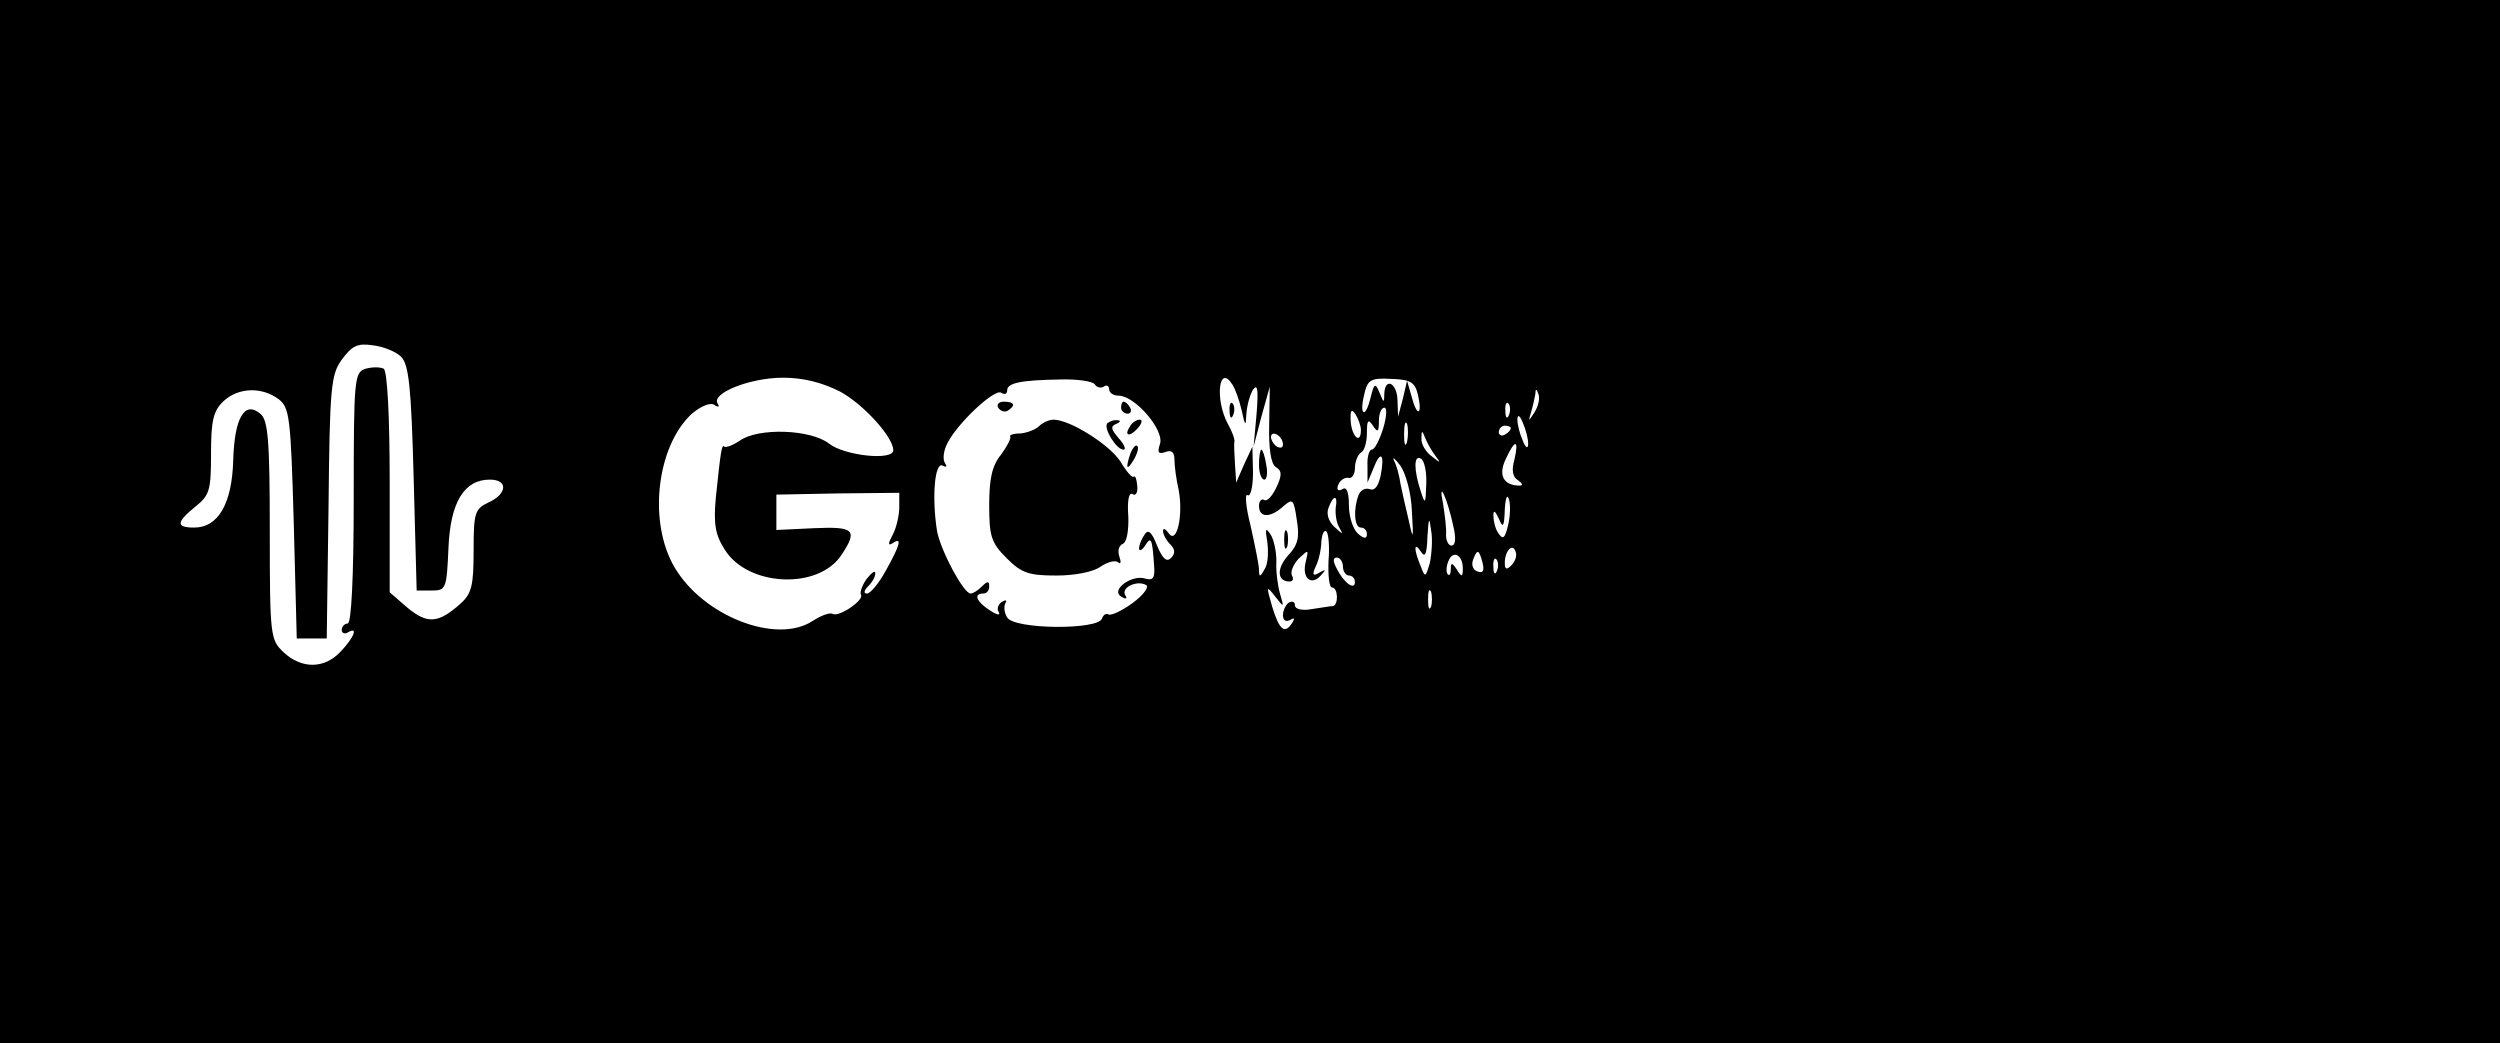 <?xml version="1.0" standalone="no"?>
<!DOCTYPE svg PUBLIC "-//W3C//DTD SVG 20010904//EN"
 "http://www.w3.org/TR/2001/REC-SVG-20010904/DTD/svg10.dtd">
<svg version="1.0" xmlns="http://www.w3.org/2000/svg"
 width="417pt" height="174pt" viewBox="0 0 417 174"
 preserveAspectRatio="xMidYMid meet">

<g transform="translate(0,174) scale(0.1,-0.1)"
fill="#000000" stroke="none">
<path d="M0 870 l0 -870 2085 0 2085 0 0 870 0 870 -2085 0 -2085 0 0 -870z
m669 275 c13 -13 17 -51 21 -203 l5 -187 25 0 c24 0 25 3 28 70 3 77 26 115
69 115 31 0 29 -24 -2 -38 -23 -11 -25 -17 -25 -80 0 -58 -3 -72 -22 -89 -37
-33 -55 -34 -88 -7 l-30 26 0 183 c0 113 -4 186 -10 190 -6 3 -19 3 -30 0 -19
-6 -20 -15 -20 -216 0 -133 -4 -209 -10 -209 -5 0 -10 -5 -10 -11 0 -5 5 -7
10 -4 18 11 11 -8 -12 -32 -27 -29 -65 -29 -95 -1 -22 21 -23 26 -23 204 0
152 -3 184 -16 194 -26 22 -43 -7 -45 -78 -2 -72 -25 -112 -65 -112 -31 0 -30
9 2 35 24 19 26 28 26 89 0 55 4 71 21 87 25 23 64 24 92 3 18 -14 20 -30 25
-207 l5 -192 25 0 25 0 3 219 c2 200 4 221 22 246 17 23 26 28 52 24 18 -2 39
-11 47 -19z m732 -58 c39 -21 89 -76 89 -98 0 -18 -82 -9 -107 11 -31 24 -118
27 -149 5 -12 -8 -23 -12 -26 -10 -4 5 -6 -8 -14 -85 -4 -44 -1 -62 15 -87 39
-62 157 -67 195 -8 27 41 21 47 -46 44 l-63 -3 0 30 0 29 103 2 102 1 0 -24
c0 -14 -5 -35 -11 -46 -8 -15 -8 -19 0 -14 16 11 13 -2 -11 -45 -12 -22 -26
-39 -32 -39 -6 0 -5 5 2 12 7 7 12 16 12 22 0 5 -6 1 -14 -9 -8 -11 -12 -23
-10 -27 6 -9 -37 -38 -47 -32 -5 3 -20 -3 -34 -12 -60 -39 -182 8 -230 90 -44
75 -30 200 28 255 15 13 31 20 38 16 7 -5 10 -4 6 2 -11 17 54 43 109 43 34 0
65 -8 95 -23z m425 12 c3 -5 10 -7 15 -4 5 4 9 1 9 -4 0 -6 7 -11 16 -11 27 0
76 -57 69 -80 -5 -15 -3 -18 9 -14 10 4 15 0 15 -13 0 -10 3 -33 7 -50 8 -42
-3 -93 -17 -72 -5 7 -9 9 -9 3 0 -5 5 -15 12 -22 8 -8 9 -15 1 -23 -7 -7 -14
-1 -23 21 -9 23 -15 28 -21 18 -5 -7 -9 -17 -9 -23 0 -5 5 -3 10 5 10 16 12
12 15 -33 2 -21 -2 -26 -15 -22 -22 7 -58 -19 -40 -30 8 -5 11 -4 7 2 -8 13
20 26 35 17 5 -3 -5 -17 -23 -30 -18 -13 -35 -21 -40 -19 -4 3 -9 -1 -11 -7
-7 -19 -146 -18 -158 2 -5 8 -6 18 -3 24 3 5 1 6 -6 2 -6 -4 -9 -12 -5 -17 3
-6 -3 -5 -15 3 -22 14 -28 28 -11 28 6 0 10 5 10 12 0 9 -3 9 -12 0 -7 -7 -15
-12 -19 -12 -12 0 -50 72 -56 104 -9 56 -4 118 10 109 6 -3 7 -1 3 5 -4 6 -2
22 5 34 17 33 78 90 89 83 6 -4 10 -2 10 4 0 12 22 17 88 18 28 1 55 -3 58 -8z
m230 -1 c4 -6 11 -25 15 -42 6 -28 7 -28 8 -6 1 14 6 32 11 40 8 11 9 -1 6
-40 l-5 -55 13 50 14 50 -1 -63 c-1 -41 3 -66 11 -71 10 -6 11 -13 1 -34 -7
-15 -16 -24 -20 -21 -5 3 -9 -2 -9 -10 0 -20 19 -20 40 -1 16 14 18 13 23 -22
5 -29 2 -42 -14 -59 -20 -22 -19 -44 2 -44 6 0 7 5 4 10 -3 6 2 18 11 28 17
16 17 16 12 -5 -7 -27 9 -41 25 -23 9 10 9 11 -2 5 -11 -7 -13 -4 -6 11 5 10
9 29 9 41 1 11 4 19 8 17 4 -3 6 -25 4 -49 -1 -25 1 -45 6 -45 10 0 11 -30 1
-31 -5 0 -20 -3 -35 -5 -16 -3 -28 0 -28 6 0 6 -4 8 -10 5 -5 -3 -10 -13 -10
-21 0 -9 5 -12 12 -8 7 4 8 3 4 -4 -13 -21 -22 -13 -34 26 -10 35 -10 36 5 17
15 -19 15 -19 8 5 -4 14 -7 38 -6 54 0 16 -4 36 -10 45 -8 12 -9 9 -5 -14 2
-17 1 -37 -5 -45 -7 -13 -9 -13 -9 0 0 8 -7 41 -14 73 -8 31 -10 55 -5 51 5
-3 9 14 9 38 l-1 43 -14 -30 -13 -30 -2 30 c-1 17 -2 34 -1 38 1 4 -4 18 -11
30 -22 41 -15 102 8 65z m309 -16 c8 -34 -1 -39 -10 -5 l-8 28 -7 -30 -8 -30
-1 28 c-1 29 -21 38 -22 10 0 -16 -1 -15 -8 2 -7 17 -9 16 -15 -9 -4 -16 -9
-26 -12 -23 -3 2 -2 16 2 31 5 22 11 26 44 24 32 -1 40 -5 45 -26z m195 -29
c-11 -17 -11 -17 -6 0 3 10 6 24 7 30 0 9 2 9 5 0 3 -7 0 -20 -6 -30z m-43 -5
c-3 -8 -6 -5 -6 6 -1 11 2 17 5 13 3 -3 4 -12 1 -19z m-247 -25 c0 -25 -15
-12 -17 14 -1 19 1 22 8 12 5 -8 9 -20 9 -26z m37 2 c-6 -19 -14 -35 -19 -35
-4 0 -8 -12 -7 -27 l0 -28 10 24 c12 31 19 24 12 -12 -4 -18 -10 -26 -18 -23
-8 3 -16 -2 -19 -10 -9 -24 -7 -54 4 -54 6 0 10 -5 10 -11 0 -8 -5 -8 -15 1
-8 7 -15 28 -15 47 0 23 -4 32 -11 27 -7 -4 -10 -1 -7 7 3 8 11 13 17 12 6 -2
11 6 11 16 0 11 5 23 10 26 6 3 10 18 10 33 0 21 2 24 10 12 8 -12 10 -11 10
8 0 12 4 22 9 22 5 0 4 -15 -2 -35z m242 -25 c0 -9 -4 -8 -9 5 -5 11 -9 27 -9
35 0 9 4 8 9 -5 5 -11 9 -27 9 -35z m-202 3 c-3 -10 -5 -4 -5 12 0 17 2 24 5
18 2 -7 2 -21 0 -30z m173 23 c0 -3 -4 -8 -10 -11 -5 -3 -10 -1 -10 4 0 6 5
11 10 11 6 0 10 -2 10 -4z m-380 -27 c0 -6 -4 -7 -10 -4 -5 3 -10 11 -10 16 0
6 5 7 10 4 6 -3 10 -11 10 -16z m254 -19 c10 -13 9 -13 -6 -1 -10 7 -18 21
-17 30 0 13 1 14 6 1 3 -8 11 -22 17 -30z m132 -7 c-5 -17 -3 -29 6 -34 7 -5
9 -9 3 -9 -27 0 -36 17 -24 43 16 35 23 35 15 0z m-171 -85 c3 -48 2 -50 -5
-17 -5 20 -11 48 -14 62 -2 15 -7 32 -11 39 -3 7 2 3 11 -9 9 -13 18 -46 19
-75z m24 44 c-1 -33 -2 -34 -9 -12 -12 36 -12 62 0 55 6 -3 10 -23 9 -43z m45
-69 c5 -21 4 -33 -3 -33 -5 0 -9 8 -9 18 1 9 -2 33 -5 52 -9 43 7 10 17 -37z
m91 -1 c-5 -20 -8 -23 -16 -11 -5 7 -8 21 -8 29 0 10 3 8 9 -5 7 -17 9 -14 10
15 1 19 4 27 7 17 3 -10 2 -30 -2 -45z m-287 31 c-1 -10 1 -25 6 -33 7 -12 6
-12 -8 1 -10 9 -14 22 -10 32 8 22 16 22 12 0z m157 -92 c-7 -24 -8 -25 -15
-6 -12 28 -12 43 0 25 7 -11 10 -5 11 25 2 32 3 34 6 11 3 -15 1 -40 -2 -55z
m136 -4 c-8 -8 -11 -7 -11 4 0 20 13 34 18 19 3 -7 -1 -17 -7 -23z m-81 -5 c0
-15 -2 -15 -10 -2 -8 12 -10 12 -10 1 0 -8 -2 -12 -5 -9 -3 3 -3 13 1 22 7 19
24 11 24 -12z m33 9 c3 -13 1 -18 -9 -14 -7 2 -10 11 -7 19 7 19 10 18 16 -5z
m-233 -6 c0 -8 5 -15 10 -15 6 0 10 -5 10 -11 0 -14 -18 -2 -30 22 -7 13 -7
19 0 19 5 0 10 -7 10 -15z m257 -7 c-3 -8 -6 -5 -6 6 -1 11 2 17 5 13 3 -3 4
-12 1 -19z m-110 -60 c-3 -7 -5 -2 -5 12 0 14 2 19 5 13 2 -7 2 -19 0 -25z"/>
<path d="M1665 1060 c4 -6 11 -8 16 -5 14 9 11 15 -7 15 -8 0 -12 -5 -9 -10z"/>
<path d="M1870 1060 c0 -5 5 -10 11 -10 5 0 7 5 4 10 -3 6 -8 10 -11 10 -2 0
-4 -4 -4 -10z"/>
<path d="M1733 1029 c-5 -5 -19 -11 -31 -12 -12 0 -19 -3 -17 -5 2 -3 -5 -16
-15 -30 -15 -18 -20 -40 -20 -84 0 -52 3 -63 29 -89 25 -25 37 -29 83 -29 31
0 62 6 74 15 12 8 25 11 29 7 5 -4 5 1 2 10 -3 9 -1 18 6 21 6 2 10 21 9 46
-2 26 1 40 7 37 5 -4 9 2 8 13 -1 11 -3 18 -6 16 -2 -3 -12 8 -22 25 -18 28
-84 70 -112 70 -7 0 -18 -5 -24 -11z"/>
<path d="M1847 1034 c-7 -8 15 -44 27 -44 5 0 1 9 -8 19 -13 15 -14 20 -4 24
7 3 8 6 2 6 -6 1 -13 -2 -17 -5z"/>
<path d="M1885 1029 c-11 -16 -1 -19 13 -3 7 8 8 14 3 14 -5 0 -13 -5 -16 -11z"/>
<path d="M1886 985 c-9 -26 -7 -32 5 -12 6 10 9 21 6 23 -2 3 -7 -2 -11 -11z"/>
<path d="M2051 1054 c0 -11 3 -14 6 -6 3 7 2 16 -1 19 -3 4 -6 -2 -5 -13z"/>
<path d="M2100 965 c0 -14 4 -25 9 -25 4 0 6 11 3 25 -2 14 -6 25 -8 25 -2 0
-4 -11 -4 -25z"/>
<path d="M2142 840 c0 -14 2 -19 5 -12 2 6 2 18 0 25 -3 6 -5 1 -5 -13z"/>
</g>
</svg>

